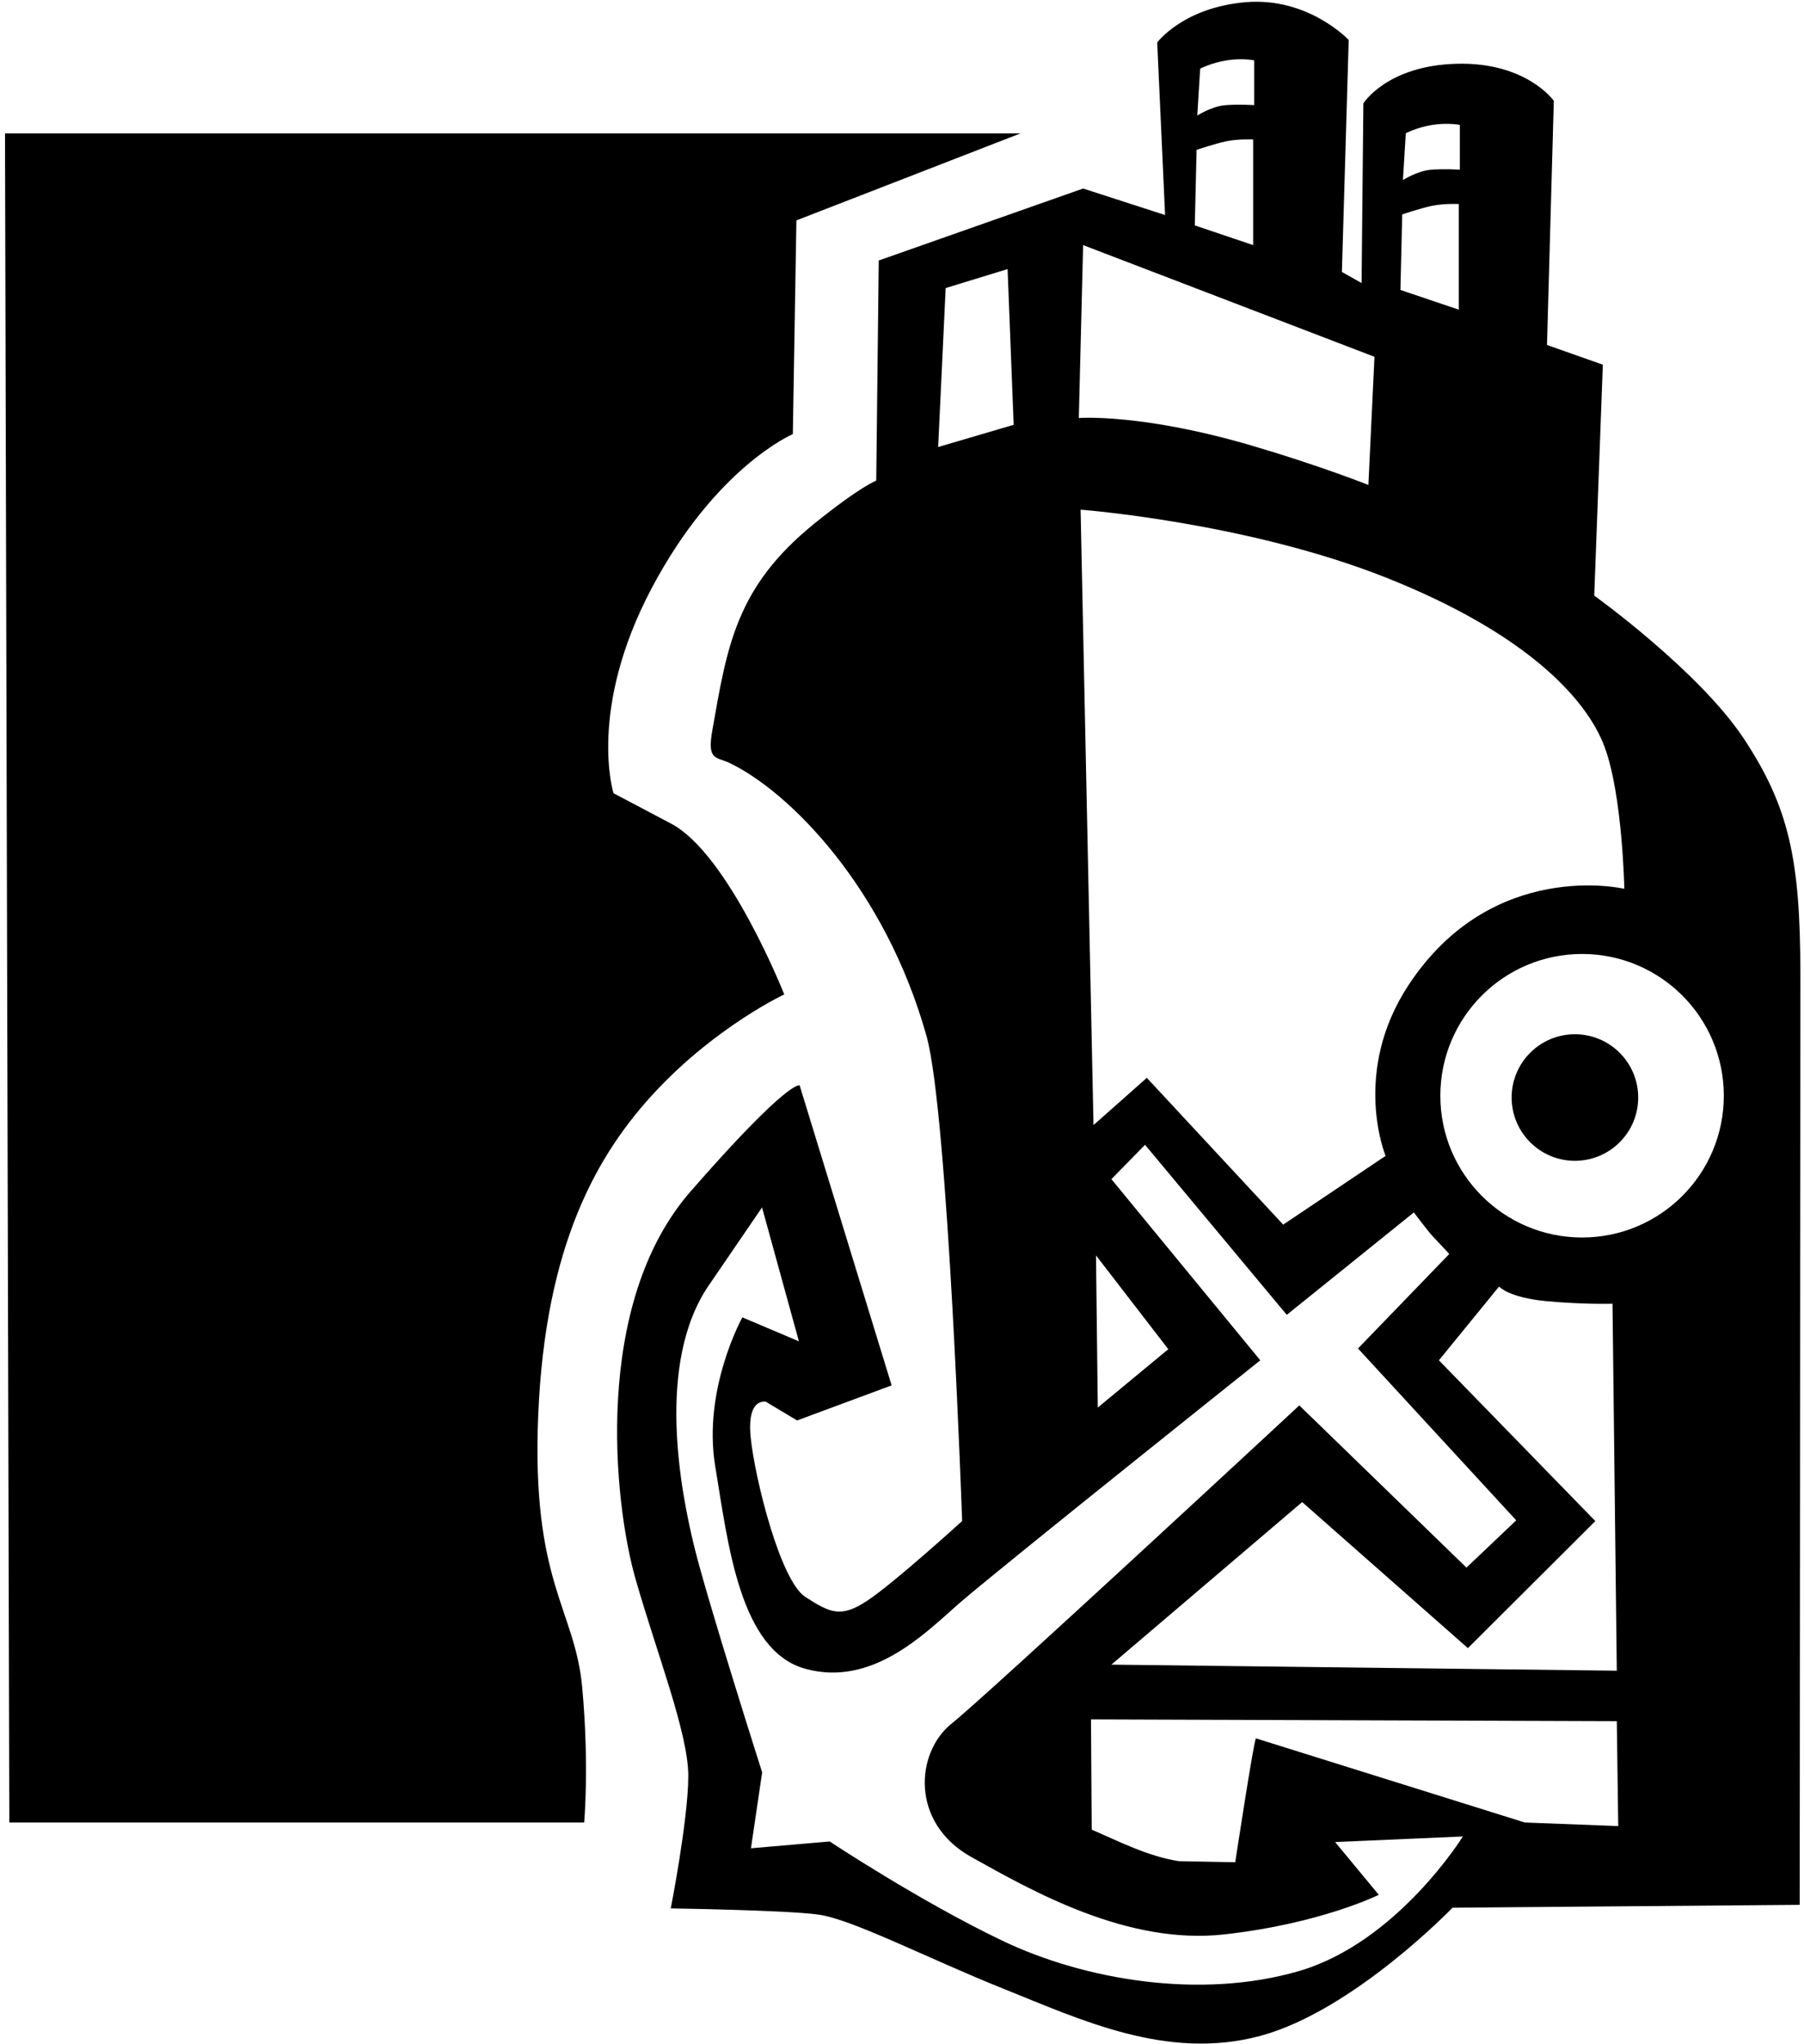 <?xml version="1.0" encoding="UTF-8"?>
<svg xmlns="http://www.w3.org/2000/svg" xmlns:xlink="http://www.w3.org/1999/xlink" width="504pt" height="571pt" viewBox="0 0 504 571" version="1.1">
<g id="surface1">
<path style=" stroke:none;fill-rule:nonzero;fill:rgb(0%,0%,0%);fill-opacity:1;" d="M 487.293 206.473 C 474.793 187.473 445.398 166.363 445.398 166.363 L 447.801 101.863 L 432.199 96.363 L 434.102 28.16 C 434.102 28.16 426.5 17.309 407 17.809 C 387.5 18.309 380.898 28.863 380.898 28.863 L 380.398 79.062 L 374.898 75.961 L 376.801 11.16 C 376.801 11.16 365.5 -0.883 348 0.617 C 330.5 2.117 323.301 11.863 323.301 11.863 L 325.5 60.062 L 302.602 52.66 L 245.5 72.762 L 244.801 134.262 C 244.801 134.262 240.5 135.762 227.5 146.262 C 205.535 164.004 203.129 180.656 199 204.062 C 197.5 212.562 200.082 211.309 203.914 213.156 C 220.48 221.137 247.273 247.922 258.875 289.488 C 264.875 310.988 268.801 424.863 268.801 424.863 C 268.801 424.863 249.945 442.012 242.445 447.012 C 234.945 452.012 232 450.562 225 446.062 C 218 441.562 210.902 412.988 209.734 401.562 C 208.562 390.141 214 391.562 214 391.562 L 222.699 396.762 L 249.102 386.965 L 223.398 303.16 C 223.398 303.16 220.422 301.305 192.922 332.805 C 165.422 364.305 171.523 419.93 177.523 440.93 C 183.523 461.93 192.293 484.062 192.293 496.062 C 192.293 508.062 187.398 533.062 187.398 533.062 C 187.398 533.062 218.996 533.512 228.5 534.762 C 238.004 536.012 259.176 547.031 280.5 555.562 C 301.824 564.094 326.102 575.664 352.102 568.664 C 378.102 561.664 405.801 532.863 405.801 532.863 L 502.801 532.062 C 502.801 532.062 502.984 304.066 502.984 272.066 C 502.984 240.066 499.793 225.473 487.293 206.473 Z M 392.75 37.219 C 392.75 37.219 395.93 35.543 400.266 34.875 C 404.598 34.211 407.852 34.895 407.852 34.895 L 407.852 47.395 C 407.852 47.395 403.285 47.094 399.617 47.426 C 395.949 47.762 391.949 50.293 391.949 50.293 Z M 391.75 59.895 C 391.75 59.895 396.883 58.141 400.195 57.465 C 403.512 56.789 407.551 56.992 407.551 56.992 L 407.551 86.492 L 391.25 80.992 Z M 448.301 208.66 C 453.301 222.16 453.801 248.262 453.801 248.262 C 453.801 248.262 417 239.562 393.555 275.094 C 377.438 299.52 387.102 322.863 387.102 322.863 L 358.5 342.062 L 320.398 301.062 L 305.5 314.262 L 301.898 142.363 C 301.898 142.363 348.367 145.891 387.367 161.391 C 426.367 176.891 443.301 195.16 448.301 208.66 Z M 335.301 19.188 C 335.301 19.188 338.48 17.512 342.812 16.844 C 347.145 16.18 350.398 16.863 350.398 16.863 L 350.398 29.363 C 350.398 29.363 345.836 29.062 342.164 29.395 C 338.5 29.73 334.5 32.262 334.5 32.262 Z M 334.301 41.863 C 334.301 41.863 339.434 40.109 342.746 39.434 C 346.059 38.762 350.102 38.961 350.102 38.961 L 350.102 68.461 L 333.801 62.961 Z M 302.602 68.461 L 384 99.66 L 382.301 135.461 C 382.301 135.461 368.805 130.074 349.73 124.473 C 318.836 115.395 301.398 116.762 301.398 116.762 Z M 262.102 124.863 L 264.199 80.461 L 281.5 75.16 L 283.199 118.66 Z M 362.875 550.566 C 335.375 558.566 303 553.062 280 542.062 C 257 531.062 231.801 514.363 231.801 514.363 L 209.801 516.262 L 212.93 495.059 C 212.93 495.059 197.477 446.586 193.879 431.688 C 190.277 416.785 183.102 380.863 198 359.062 C 212.898 337.262 212.898 337.262 212.898 337.262 L 223.199 374.66 L 207.398 367.965 C 207.398 367.965 196.242 388.059 199.82 409.559 C 203.395 431.055 206.602 461.16 225.102 466.16 C 243.602 471.16 258.109 456.547 267.641 448.141 C 277.164 439.738 352.102 379.965 352.102 379.965 L 310.5 329.363 L 319.898 319.762 L 359.5 367.262 L 395 338.66 C 395 338.66 399.051 344.074 400.496 345.566 C 401.941 347.059 404.898 350.262 404.898 350.262 L 379.398 376.66 L 423.602 424.66 L 409.699 437.863 L 363 392.562 C 363 392.562 275.836 473.461 265.836 481.461 C 255.836 489.461 254.191 509.109 271.363 518.703 C 288.539 528.297 315 543.324 342 540.324 C 369 537.324 385.199 529.262 385.199 529.262 L 373.004 514.523 L 408.699 512.961 C 408.699 512.961 390.375 542.566 362.875 550.566 Z M 306.199 350.66 L 326.398 376.863 L 306.699 393.16 Z M 418.801 359.363 C 418.801 359.363 421.492 362.449 431.988 363.434 C 442.488 364.414 450.5 364.16 450.5 364.16 L 451.699 466.66 L 310.5 464.965 L 363.801 419.562 L 410.102 460.363 L 445.699 424.863 L 402 379.965 Z M 426 509.062 L 350.898 485.562 C 350.398 485.363 345.102 520.164 345.102 520.164 L 329.301 519.863 C 320.602 518.461 312.898 514.461 305 511.062 L 304.801 480.262 L 451.699 480.762 L 452.102 510.062 Z M 442 345.66 C 420.133 345.66 402.402 327.934 402.402 306.062 C 402.402 284.191 420.133 266.465 442 266.465 C 463.867 266.465 481.598 284.191 481.598 306.062 C 481.598 327.934 463.867 345.66 442 345.66 Z M 457.68 306.562 C 457.68 316.324 449.762 324.238 440 324.238 C 430.238 324.238 422.32 316.324 422.32 306.562 C 422.32 296.801 430.238 288.887 440 288.887 C 449.762 288.887 457.68 296.801 457.68 306.562 Z M 162.664 471.379 C 164.664 493.379 163.199 509.062 163.199 509.062 L 2.602 509.062 L 1.398 37.262 L 285.102 37.262 L 222.5 61.562 L 221.5 121.262 C 221.5 121.262 200.066 130.289 182.066 164.289 C 164.066 198.289 171.398 221.562 171.398 221.562 C 171.398 221.562 171.398 221.562 187.5 230.062 C 203.602 238.562 219.102 277.762 219.102 277.762 C 219.102 277.762 200.547 286.434 183.547 304.434 C 166.547 322.434 152.375 348.062 150.375 395.062 C 148.375 442.062 160.664 449.379 162.664 471.379 "/>
</g>
</svg>
